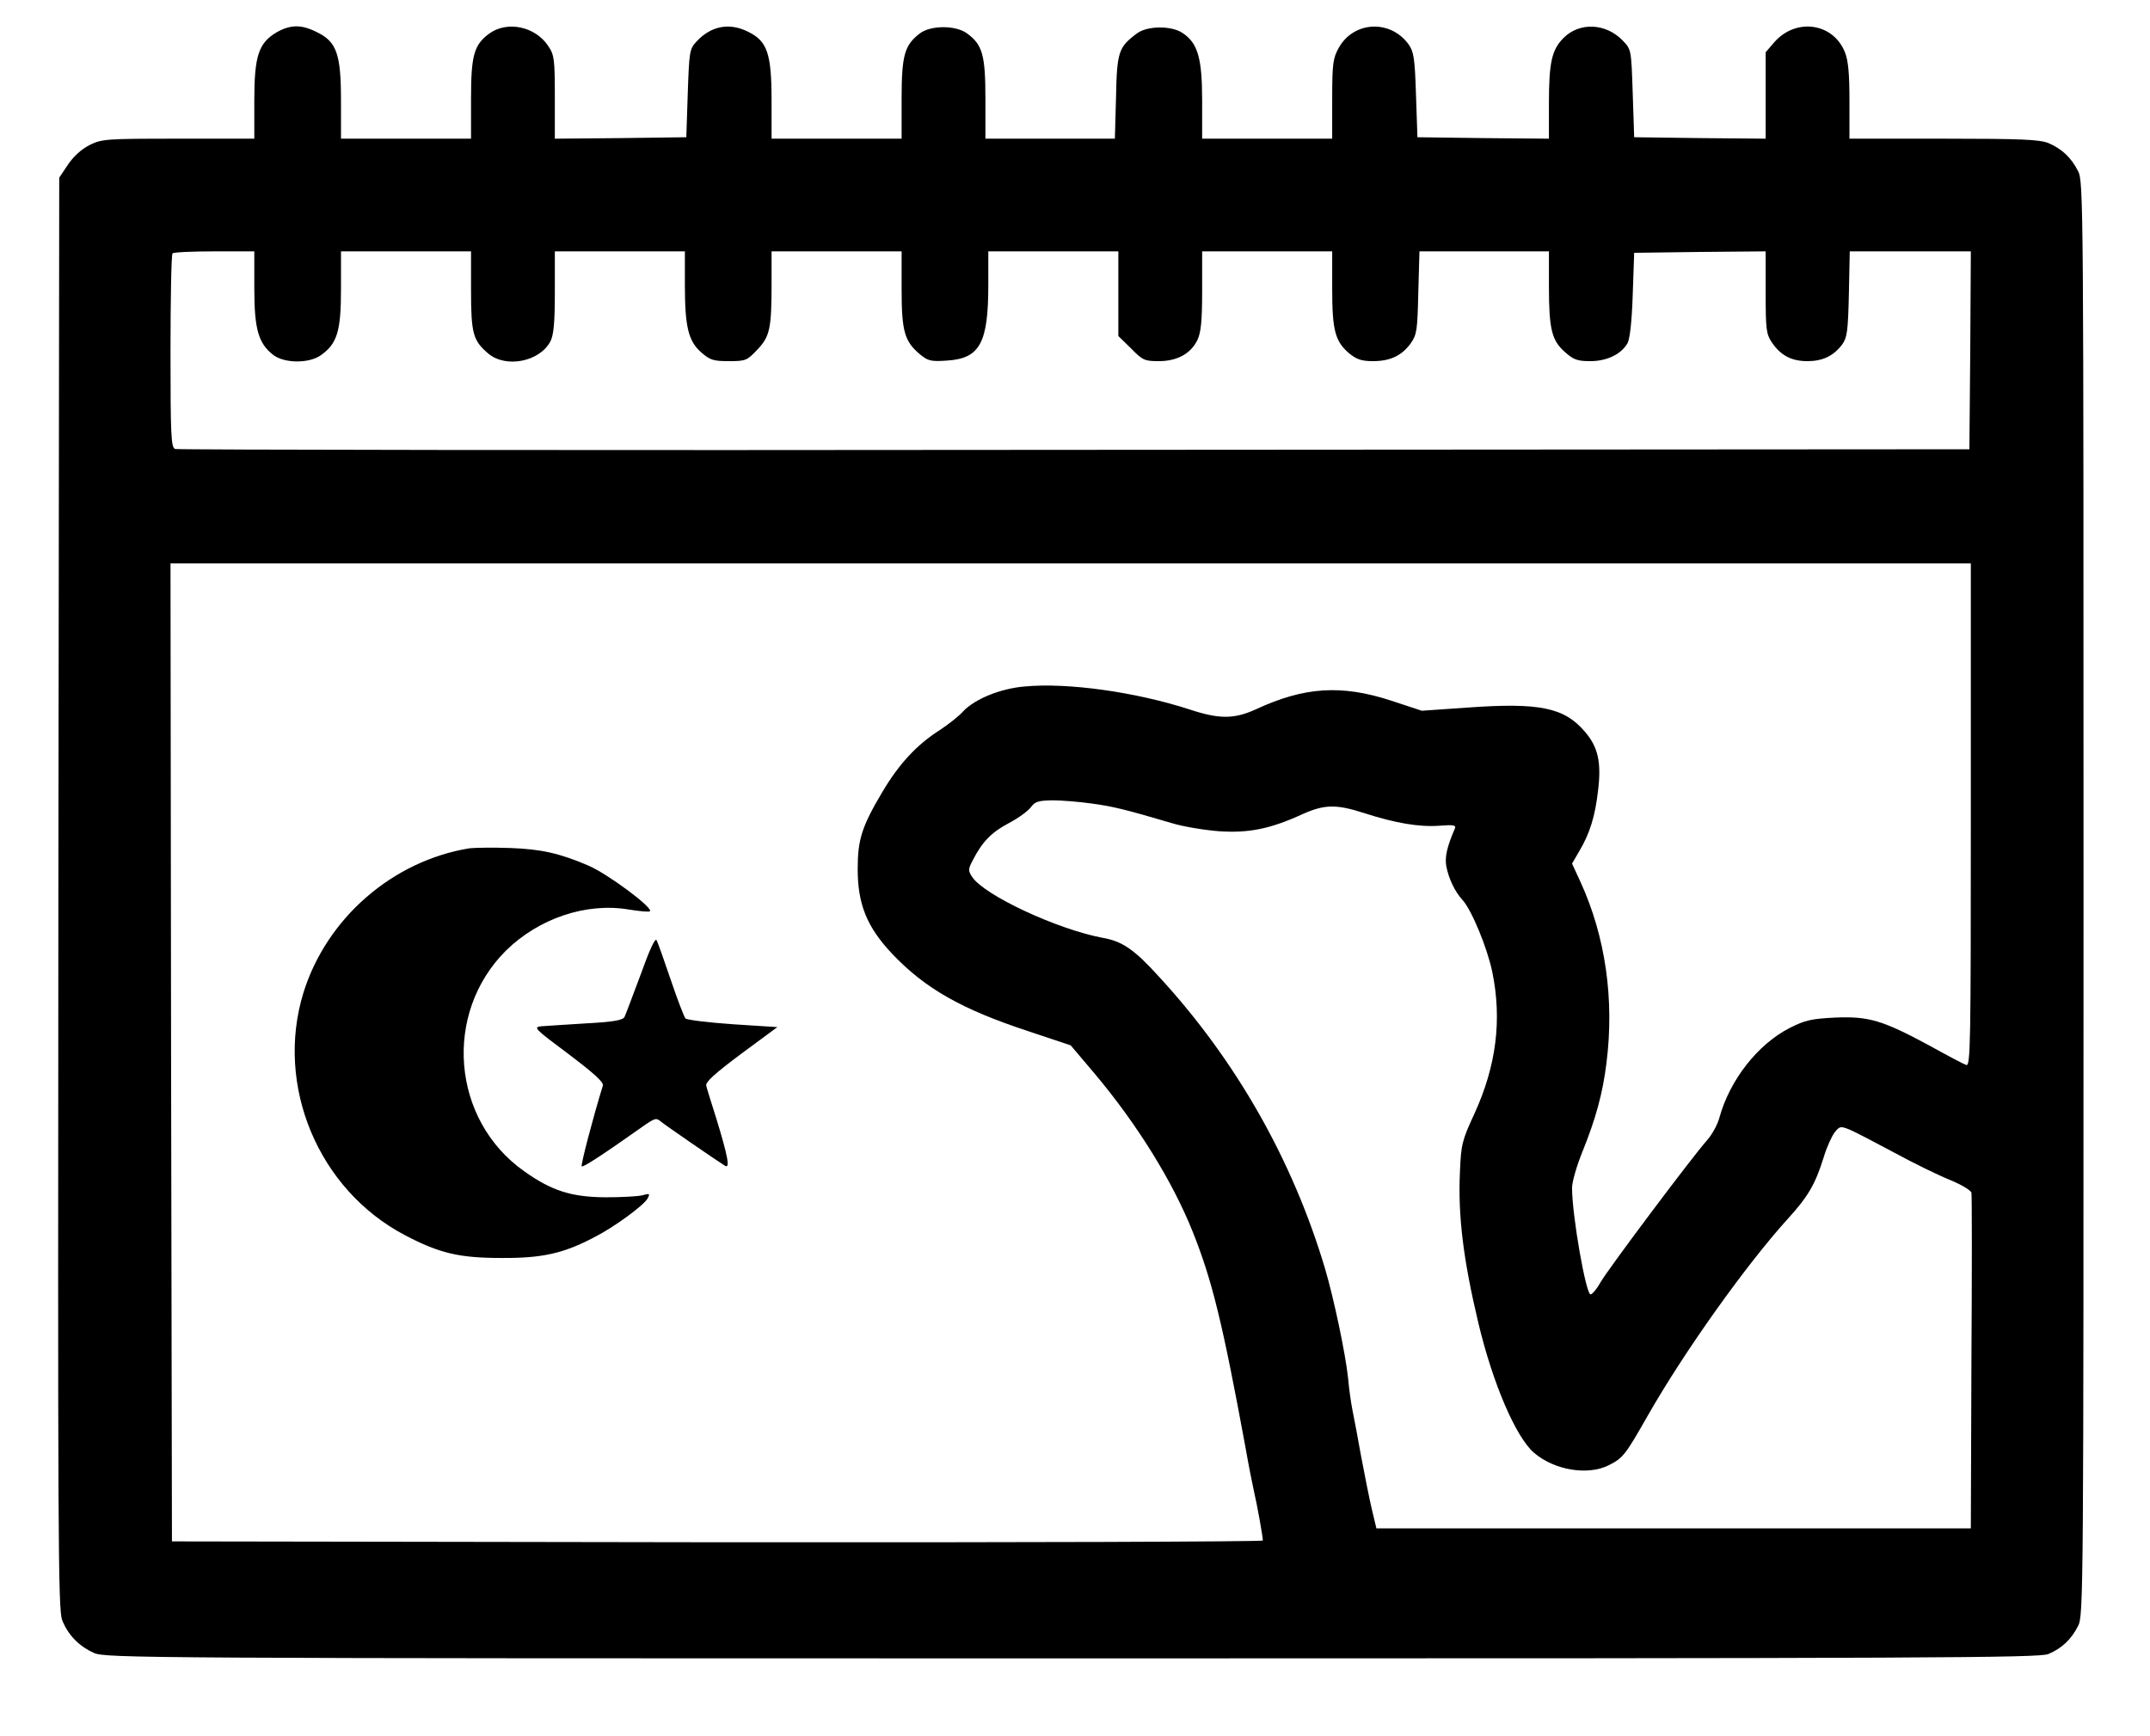 <?xml version="1.0" standalone="no"?>
<!DOCTYPE svg PUBLIC "-//W3C//DTD SVG 20010904//EN"
 "http://www.w3.org/TR/2001/REC-SVG-20010904/DTD/svg10.dtd">
<svg version="1.0" xmlns="http://www.w3.org/2000/svg"
 width="744pt" height="601pt" viewBox="0 0 744 601"
 preserveAspectRatio="xMidYMid meet">

<g transform="translate(0,601) scale(0.1,-0.1)"
fill="#000000" stroke="none">
<path d="M957 5898 c-62 -37 -77 -81 -77 -236 l0 -132 -263 0 c-253 0 -264 -1
-307 -22 -28 -14 -56 -40 -75 -68 l-30 -45 -3 -2475 c-2 -2231 -1 -2479 13
-2517 20 -51 57 -90 110 -114 39 -18 162 -19 3383 -19 2995 0 3346 2 3380 15
47 20 79 50 103 97 19 36 19 99 19 2518 0 2419 0 2482 -19 2518 -24 47 -56 77
-103 97 -31 12 -92 15 -363 15 l-325 0 0 130 c0 96 -4 140 -16 170 -41 101
-169 119 -244 34 l-30 -35 0 -150 0 -149 -227 2 -228 3 -5 152 c-5 152 -5 152
-35 183 -58 60 -149 64 -204 9 -41 -41 -51 -84 -51 -227 l0 -122 -227 2 -228
3 -5 147 c-4 128 -8 150 -26 175 -63 86 -189 80 -241 -12 -20 -36 -23 -54 -23
-177 l0 -138 -225 0 -225 0 0 132 c0 147 -15 199 -68 234 -39 26 -123 25 -158
-2 -63 -47 -69 -63 -72 -220 l-4 -144 -224 0 -224 0 0 138 c0 151 -10 187 -63
226 -39 29 -125 29 -163 1 -54 -41 -64 -76 -64 -227 l0 -138 -225 0 -225 0 0
133 c0 161 -15 204 -79 236 -66 34 -130 22 -181 -33 -24 -26 -25 -35 -30 -179
l-5 -152 -227 -3 -228 -2 0 143 c0 133 -2 147 -23 178 -45 68 -143 88 -205 42
-52 -39 -62 -75 -62 -225 l0 -138 -225 0 -225 0 0 132 c0 161 -15 204 -84 237
-54 27 -91 26 -139 -1z m-77 -885 c0 -142 14 -191 65 -231 38 -30 125 -31 166
-1 56 40 69 83 69 229 l0 130 225 0 225 0 0 -135 c0 -150 7 -174 60 -219 61
-51 178 -28 215 43 11 23 15 63 15 171 l0 140 225 0 225 0 0 -116 c0 -145 12
-195 57 -234 30 -26 41 -30 95 -30 58 0 63 2 98 39 44 46 50 73 50 229 l0 112
225 0 225 0 0 -131 c0 -146 10 -180 63 -225 28 -23 38 -26 94 -22 114 7 143
61 143 262 l0 116 225 0 225 0 0 -146 0 -147 44 -43 c40 -41 47 -44 96 -44 64
0 111 26 134 74 12 26 16 66 16 170 l0 136 225 0 225 0 0 -129 c0 -145 10
-183 60 -225 25 -20 42 -26 81 -26 60 0 100 19 131 62 21 30 23 45 26 176 l4
142 224 0 224 0 0 -122 c0 -148 10 -187 56 -227 29 -26 43 -31 87 -31 58 0
107 24 129 62 8 15 15 75 18 168 l5 145 228 3 227 2 0 -142 c0 -130 2 -144 22
-174 31 -45 68 -64 123 -64 52 0 90 18 120 58 17 24 20 46 23 175 l3 147 210
0 209 0 -2 -342 -3 -343 -3097 -2 c-1703 -2 -3104 0 -3112 3 -14 5 -16 46 -16
338 0 183 3 336 7 339 3 4 69 7 145 7 l138 0 0 -127z m5940 -1824 c0 -792 -1
-871 -16 -865 -9 3 -66 33 -127 67 -163 88 -211 102 -327 97 -81 -4 -104 -9
-157 -36 -111 -57 -207 -180 -243 -310 -6 -24 -26 -60 -44 -80 -50 -56 -341
-444 -368 -491 -12 -22 -28 -41 -34 -41 -16 0 -64 273 -64 369 0 20 16 76 36
125 46 114 70 201 83 306 28 220 -3 438 -90 628 l-29 63 25 43 c37 62 55 122
65 210 12 98 0 151 -46 204 -71 83 -156 101 -406 83 l-158 -11 -106 35 c-172
56 -300 48 -468 -30 -75 -34 -126 -35 -231 0 -186 60 -420 93 -569 79 -84 -7
-172 -43 -213 -86 -15 -17 -52 -46 -81 -65 -79 -50 -141 -117 -198 -213 -72
-121 -86 -166 -86 -268 0 -122 32 -201 120 -294 113 -119 239 -191 470 -267
l147 -49 83 -98 c147 -175 270 -373 340 -549 67 -168 103 -316 182 -745 11
-63 25 -133 30 -155 10 -42 30 -153 30 -167 0 -4 -849 -7 -1888 -6 l-1887 3
-3 1693 -2 1692 3115 0 3115 0 0 -871z m-3043 40 c74 -10 119 -21 278 -68 39
-12 112 -24 163 -28 103 -7 178 8 289 59 76 34 117 35 213 4 108 -35 191 -49
260 -44 52 4 60 2 54 -11 -27 -62 -35 -99 -29 -130 8 -42 30 -88 56 -116 32
-35 86 -167 103 -249 34 -166 14 -325 -62 -491 -43 -93 -46 -106 -50 -202 -7
-153 12 -304 64 -523 50 -209 129 -393 192 -448 71 -61 187 -80 260 -43 49 25
57 36 135 173 125 219 338 519 485 681 70 77 94 119 123 212 10 34 28 73 38
86 17 21 20 22 52 9 19 -8 88 -44 155 -80 66 -36 152 -78 192 -94 39 -16 72
-36 74 -44 2 -9 2 -273 0 -589 l-2 -573 -1029 0 -1028 0 -16 67 c-9 38 -25
120 -37 183 -11 63 -25 135 -30 160 -5 25 -12 74 -15 110 -9 85 -49 275 -80
380 -112 375 -308 720 -573 1008 -87 96 -128 124 -196 136 -156 29 -410 147
-452 211 -14 21 -14 27 2 57 32 63 64 97 125 129 34 18 68 43 77 56 14 19 26
22 74 23 31 0 92 -5 135 -11z"/>
<path d="M1625 3074 c-266 -43 -495 -242 -575 -500 -99 -322 52 -682 351 -839
120 -63 188 -79 334 -79 142 -1 216 16 322 72 69 35 172 111 184 134 9 17 7
18 -18 11 -15 -4 -73 -7 -128 -7 -118 1 -185 22 -281 90 -251 177 -282 546
-63 764 113 111 277 167 425 142 37 -6 71 -9 73 -6 12 12 -148 131 -215 159
-99 42 -161 56 -269 60 -60 2 -123 1 -140 -1z"/>
<path d="M2217 2637 c-27 -72 -52 -139 -56 -147 -6 -11 -38 -17 -132 -22 -68
-4 -138 -9 -155 -10 -30 -3 -25 -8 93 -96 91 -69 123 -98 119 -110 -34 -110
-77 -275 -73 -279 5 -4 74 41 214 140 39 27 44 29 60 15 17 -14 193 -135 222
-153 18 -11 10 32 -30 163 -17 53 -33 105 -35 114 -4 12 29 42 120 110 l126
93 -155 10 c-85 6 -158 15 -163 20 -5 6 -28 66 -51 134 -23 68 -45 130 -49
137 -5 9 -25 -35 -55 -119z"/>
</g>
</svg>
